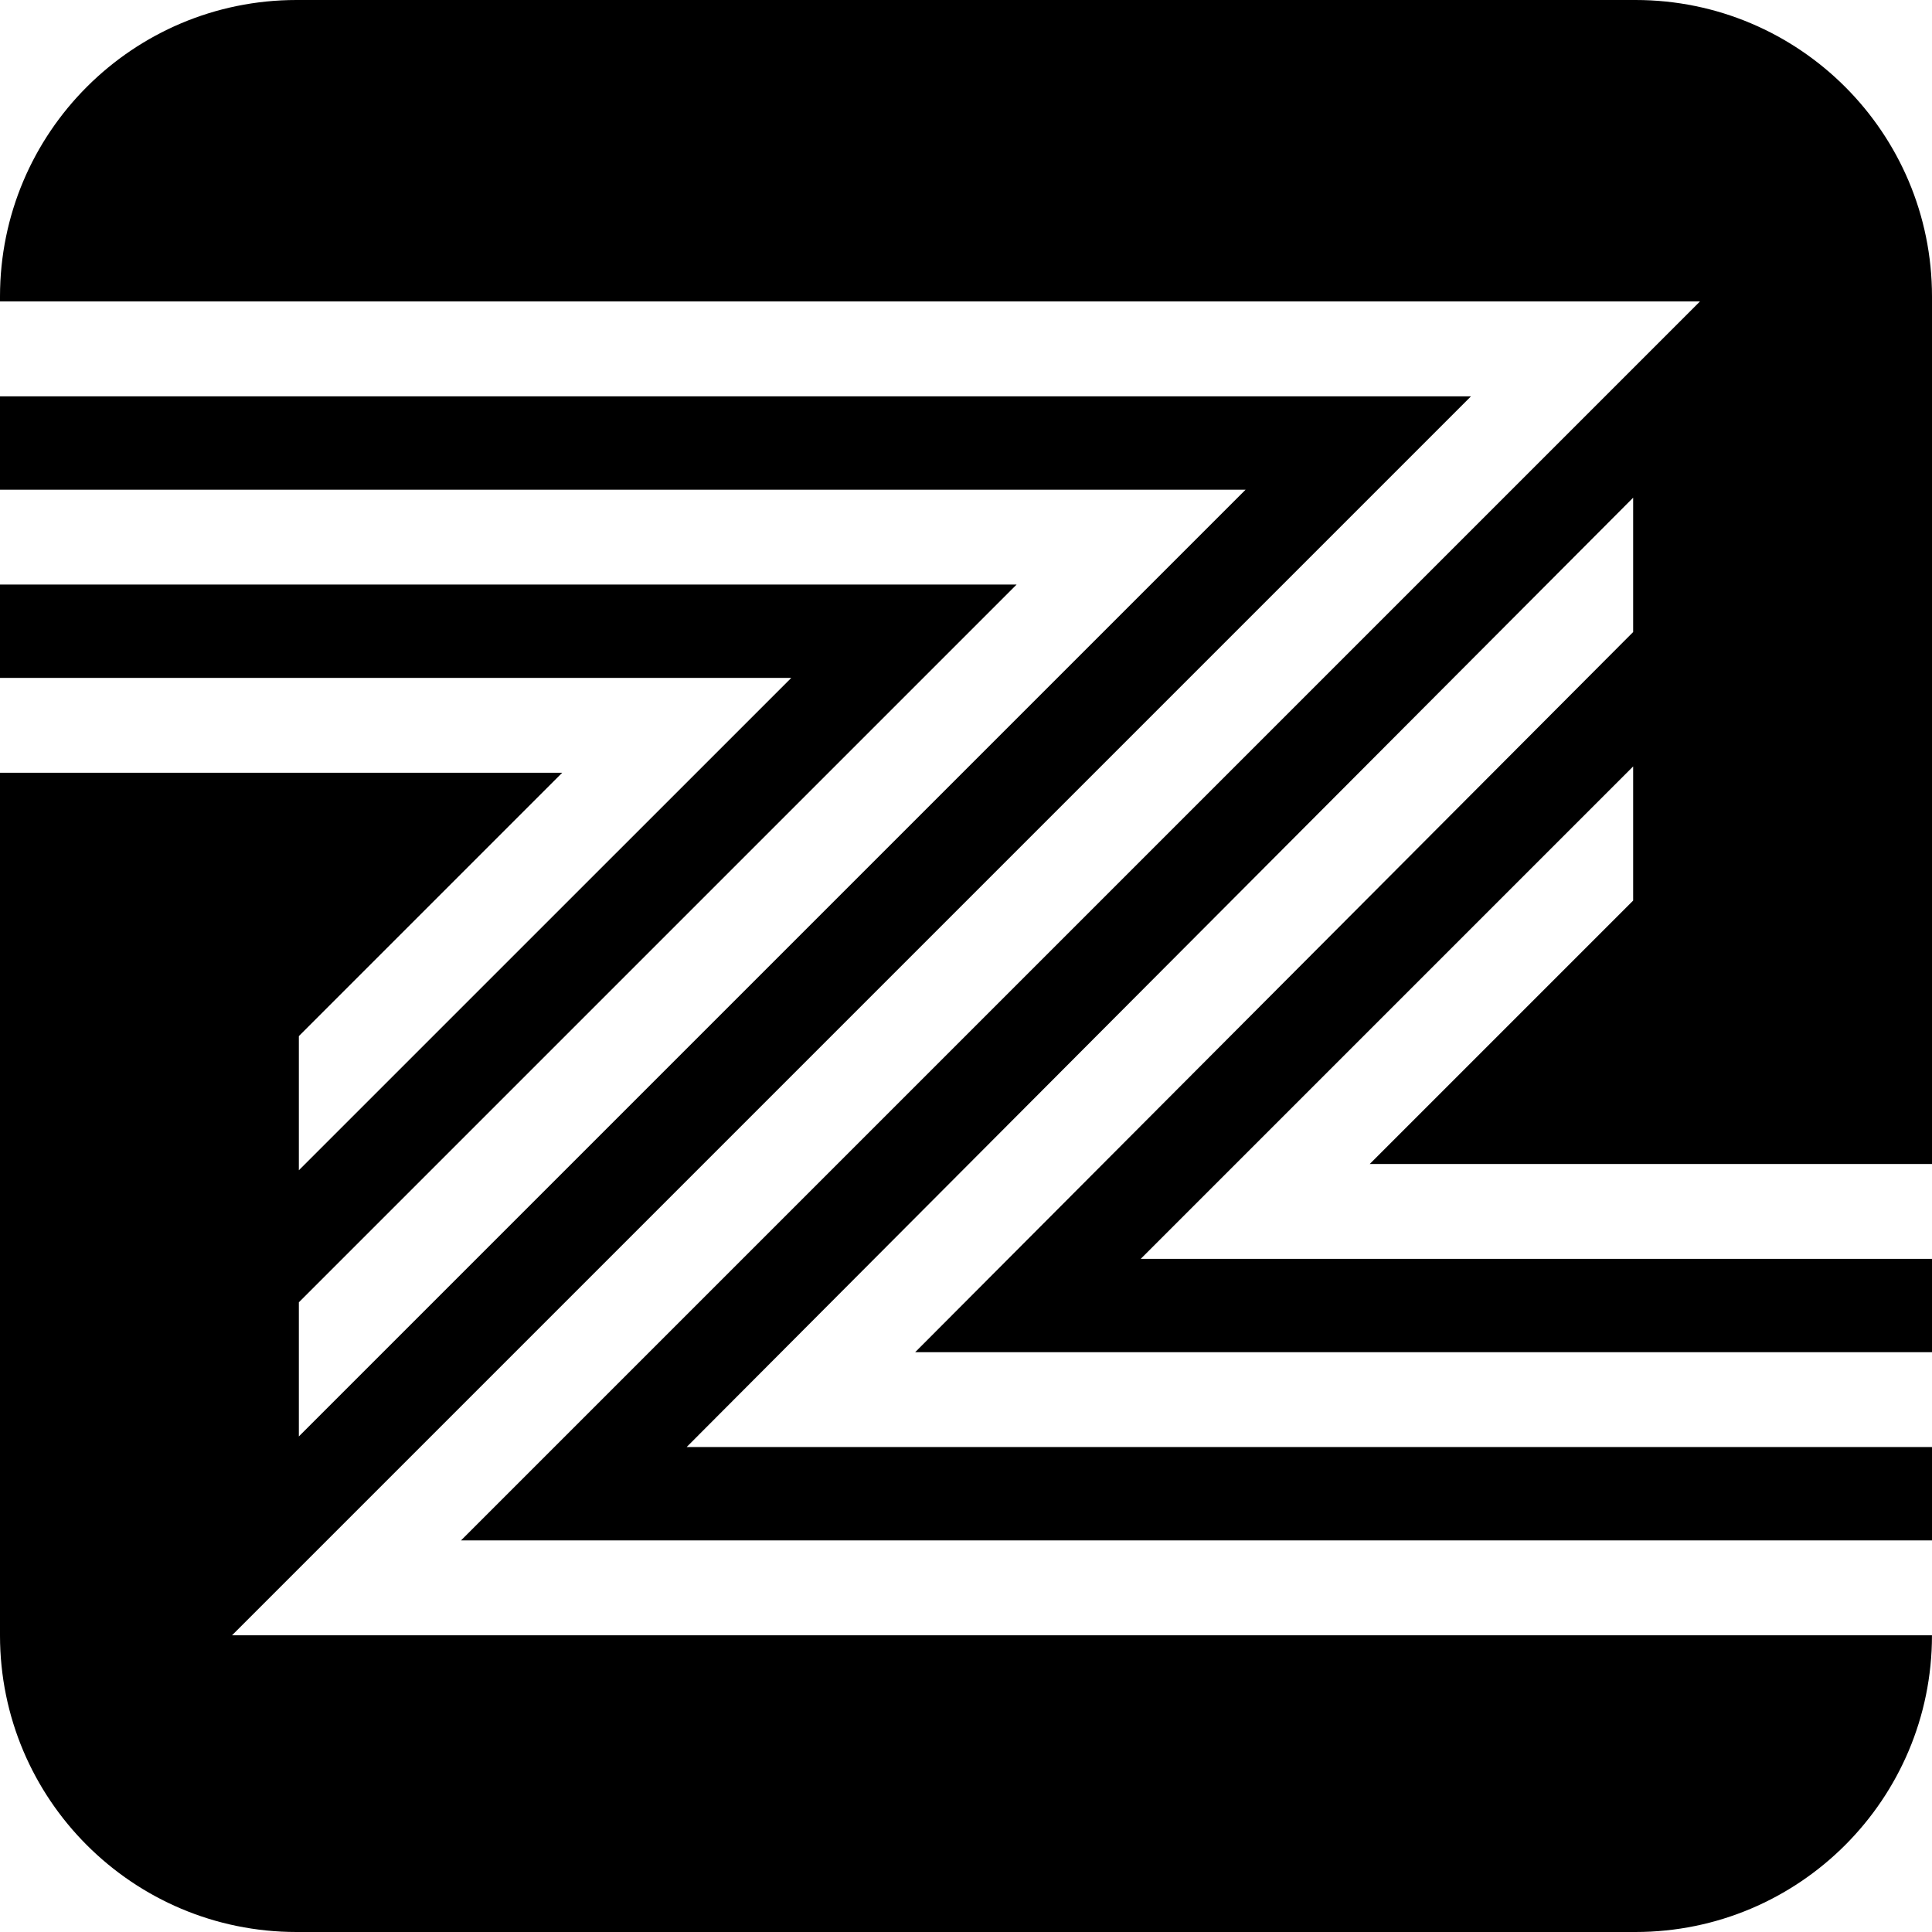 <svg id="Layer_1" data-name="Layer 1" xmlns="http://www.w3.org/2000/svg" viewBox="0 0 624.56 624.56">   <path d="M475.53,128.12H0v30.18H402.67L96.61,464.36v-43.36l232.03-232.03H0v30.18H255.79L96.61,378.31v-43.36l85.15-85.15H0v278.89c0,52.95,42.92,95.87,95.87,95.87h432.81c52.95,0,95.87-42.92,95.87-95.87v-.05H75.01L475.53,128.12Z"></path>   <path d="M149.03,497.97h475.53v-30.18H221.97L527.95,160.89v43.43l-232.11,232.81h328.72v-30.18h-255.79l159.18-159.18v43.36l-85.15,85.15h181.76V95.87c0-52.95-42.92-95.87-95.87-95.87H95.87C42.92,0,0,42.92,0,95.87v1.58H549.55L149.03,497.97Z"></path> </svg>